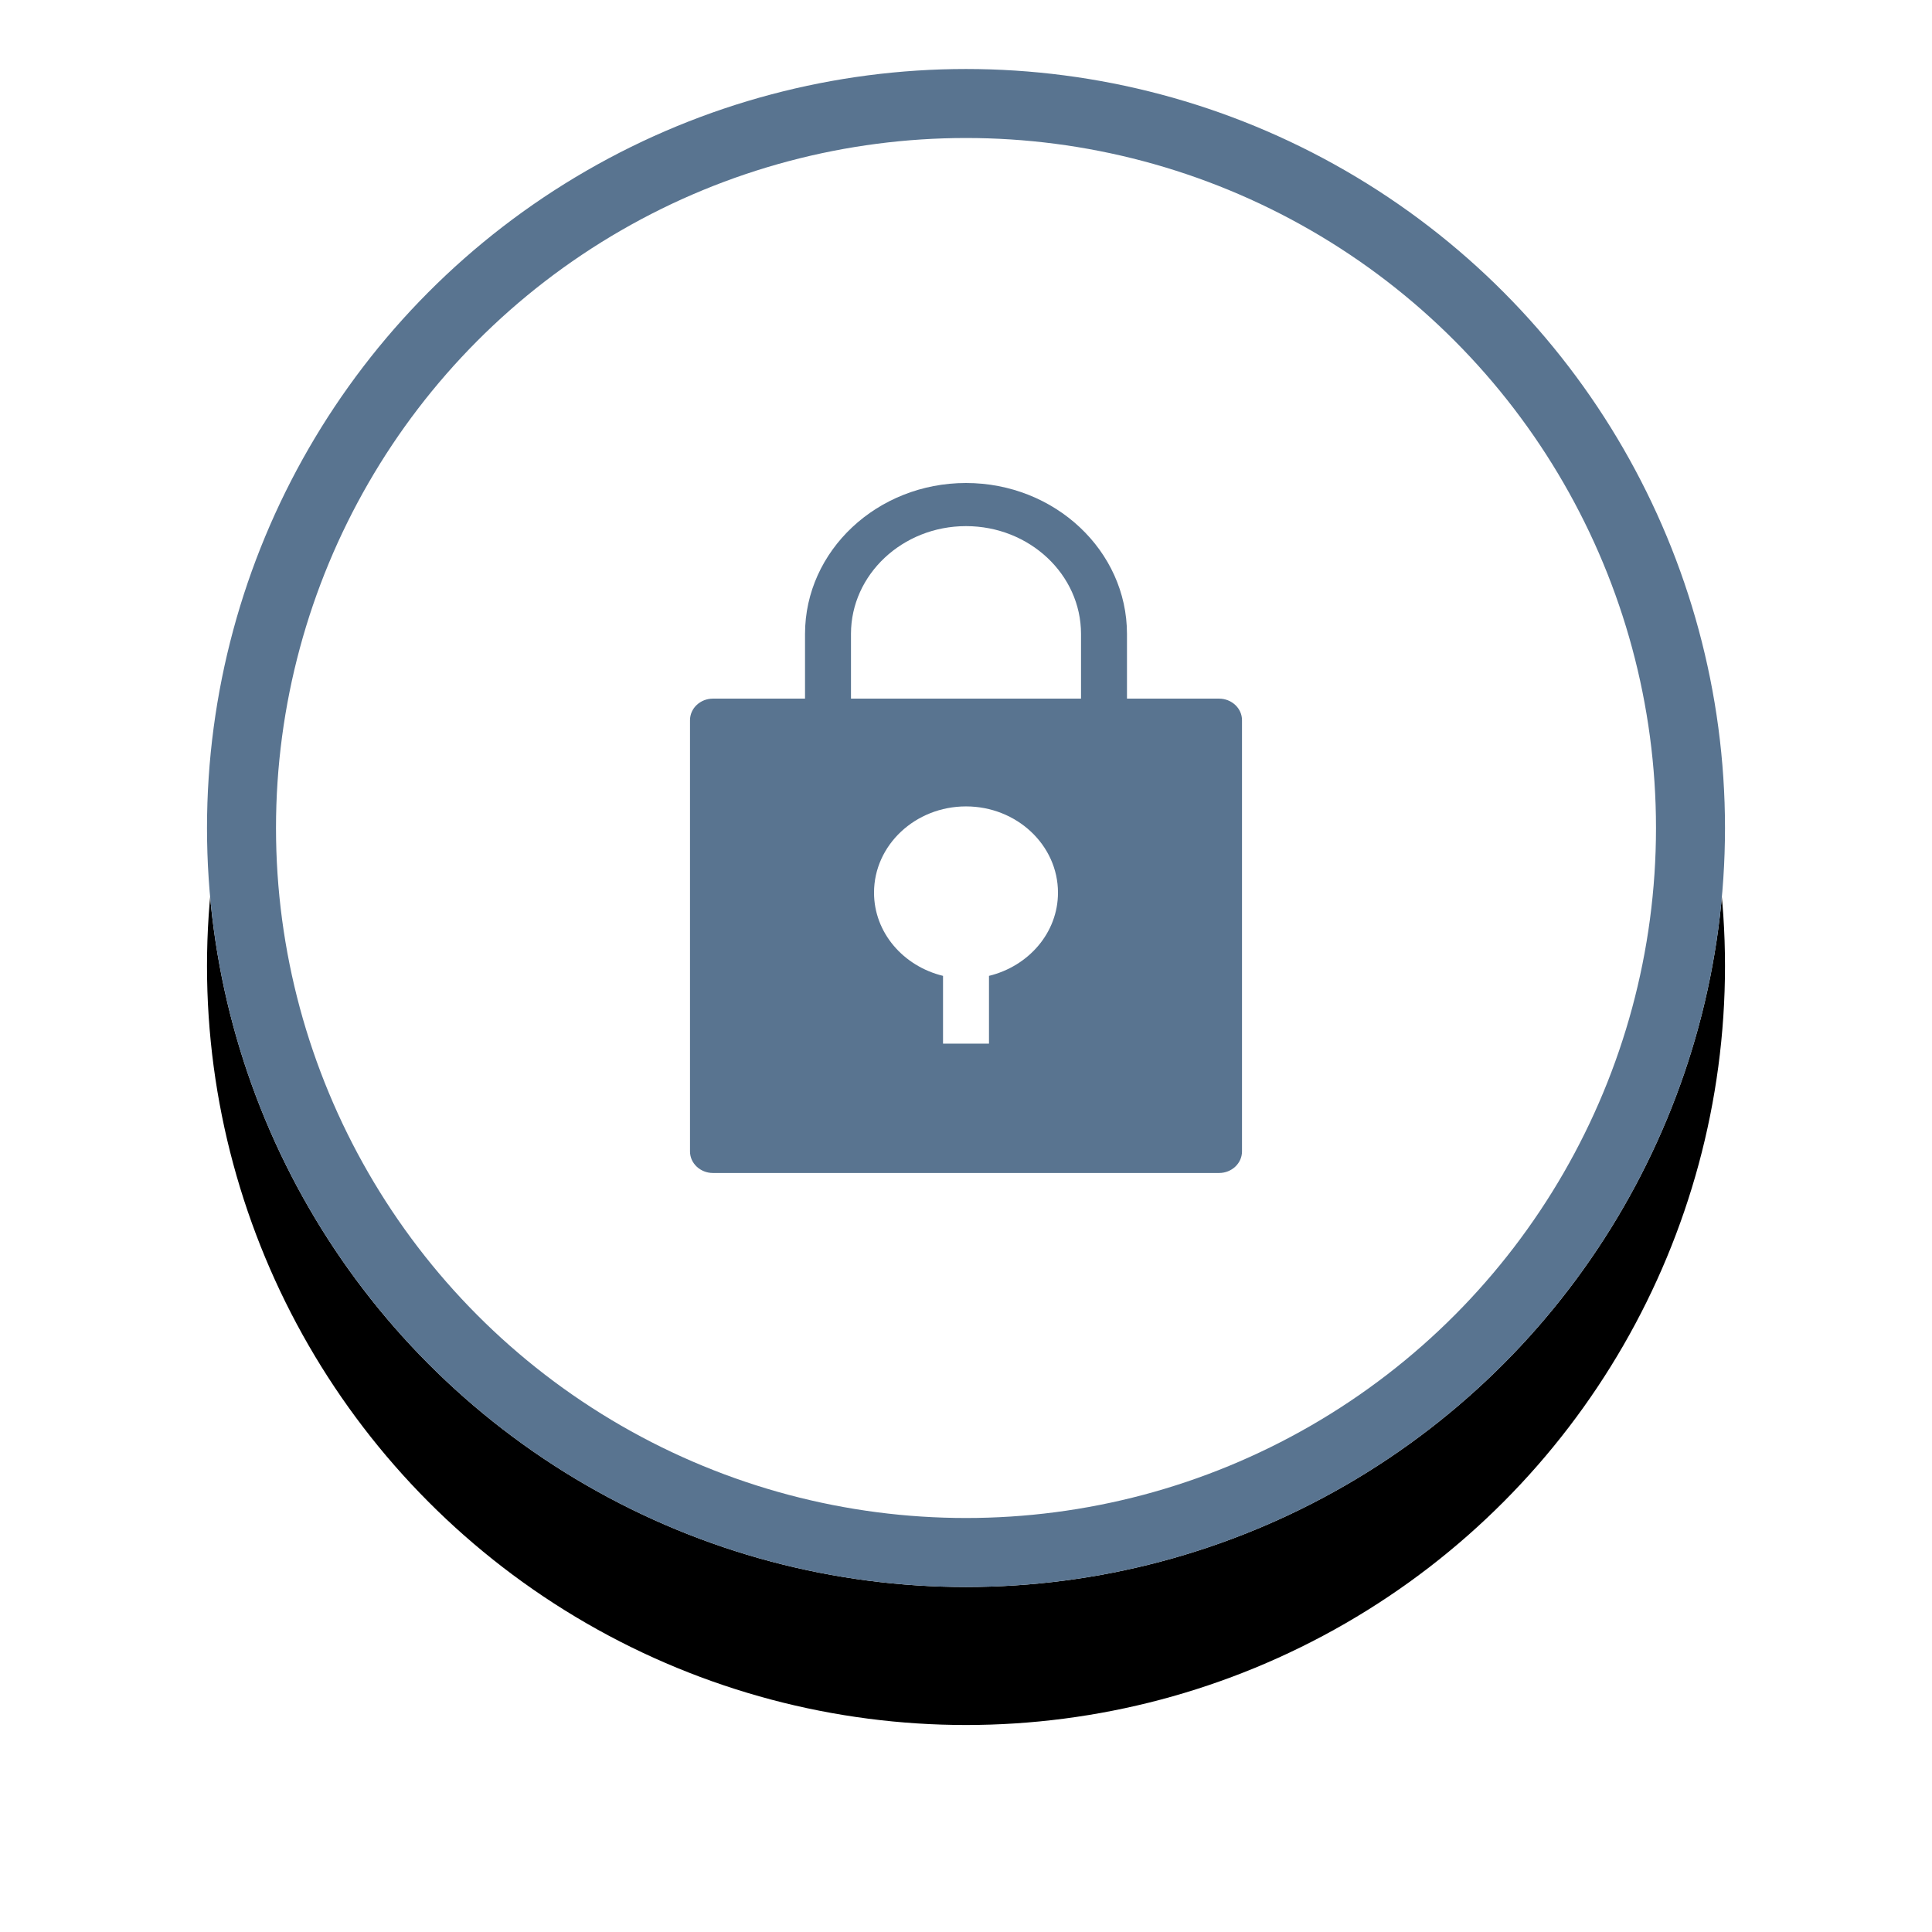 <svg xmlns="http://www.w3.org/2000/svg" xmlns:xlink="http://www.w3.org/1999/xlink" width="28" height="28">
    <defs>
        <circle id="b" cx="11" cy="11" r="11"/>
        <filter id="a" width="150%" height="150%" x="-25%" y="-15.9%" filterUnits="objectBoundingBox">
            <feOffset dy="2" in="SourceAlpha" result="shadowOffsetOuter1"/>
            <feGaussianBlur in="shadowOffsetOuter1" result="shadowBlurOuter1" stdDeviation="1.5"/>
            <feComposite in="shadowBlurOuter1" in2="SourceAlpha" operator="out" result="shadowBlurOuter1"/>
            <feColorMatrix in="shadowBlurOuter1" values="0 0 0 0 0 0 0 0 0 0 0 0 0 0 0 0 0 0 0.099 0"/>
        </filter>
    </defs>
    <g fill="none" fill-rule="evenodd">
        <g transform="translate(3 1)">
            <use fill="#000" filter="url(#a)" xlink:href="#b"/>
            <use fill="#FFF" xlink:href="#b"/>
            <circle cx="11" cy="11" r="10.5" stroke="#597490"/>
        </g>
        <path fill="#597490" d="M15.667 10.125h-3.334v-.938c0-.861.748-1.562 1.667-1.562s1.667.7 1.667 1.563v.937zm-1.334 4.018v.982h-.666v-.982c-.574-.14-1-.625-1-1.206 0-.689.598-1.25 1.333-1.25s1.333.561 1.333 1.25c0 .581-.426 1.066-1 1.206zm2-4.018v-.938C16.333 7.982 15.287 7 14 7c-1.287 0-2.333.981-2.333 2.188v.937h-1.334c-.184 0-.333.14-.333.313v6.25c0 .172.15.312.333.312h7.334c.184 0 .333-.14.333-.313v-6.25c0-.172-.15-.312-.333-.312h-1.334z"/>
    </g>
</svg>